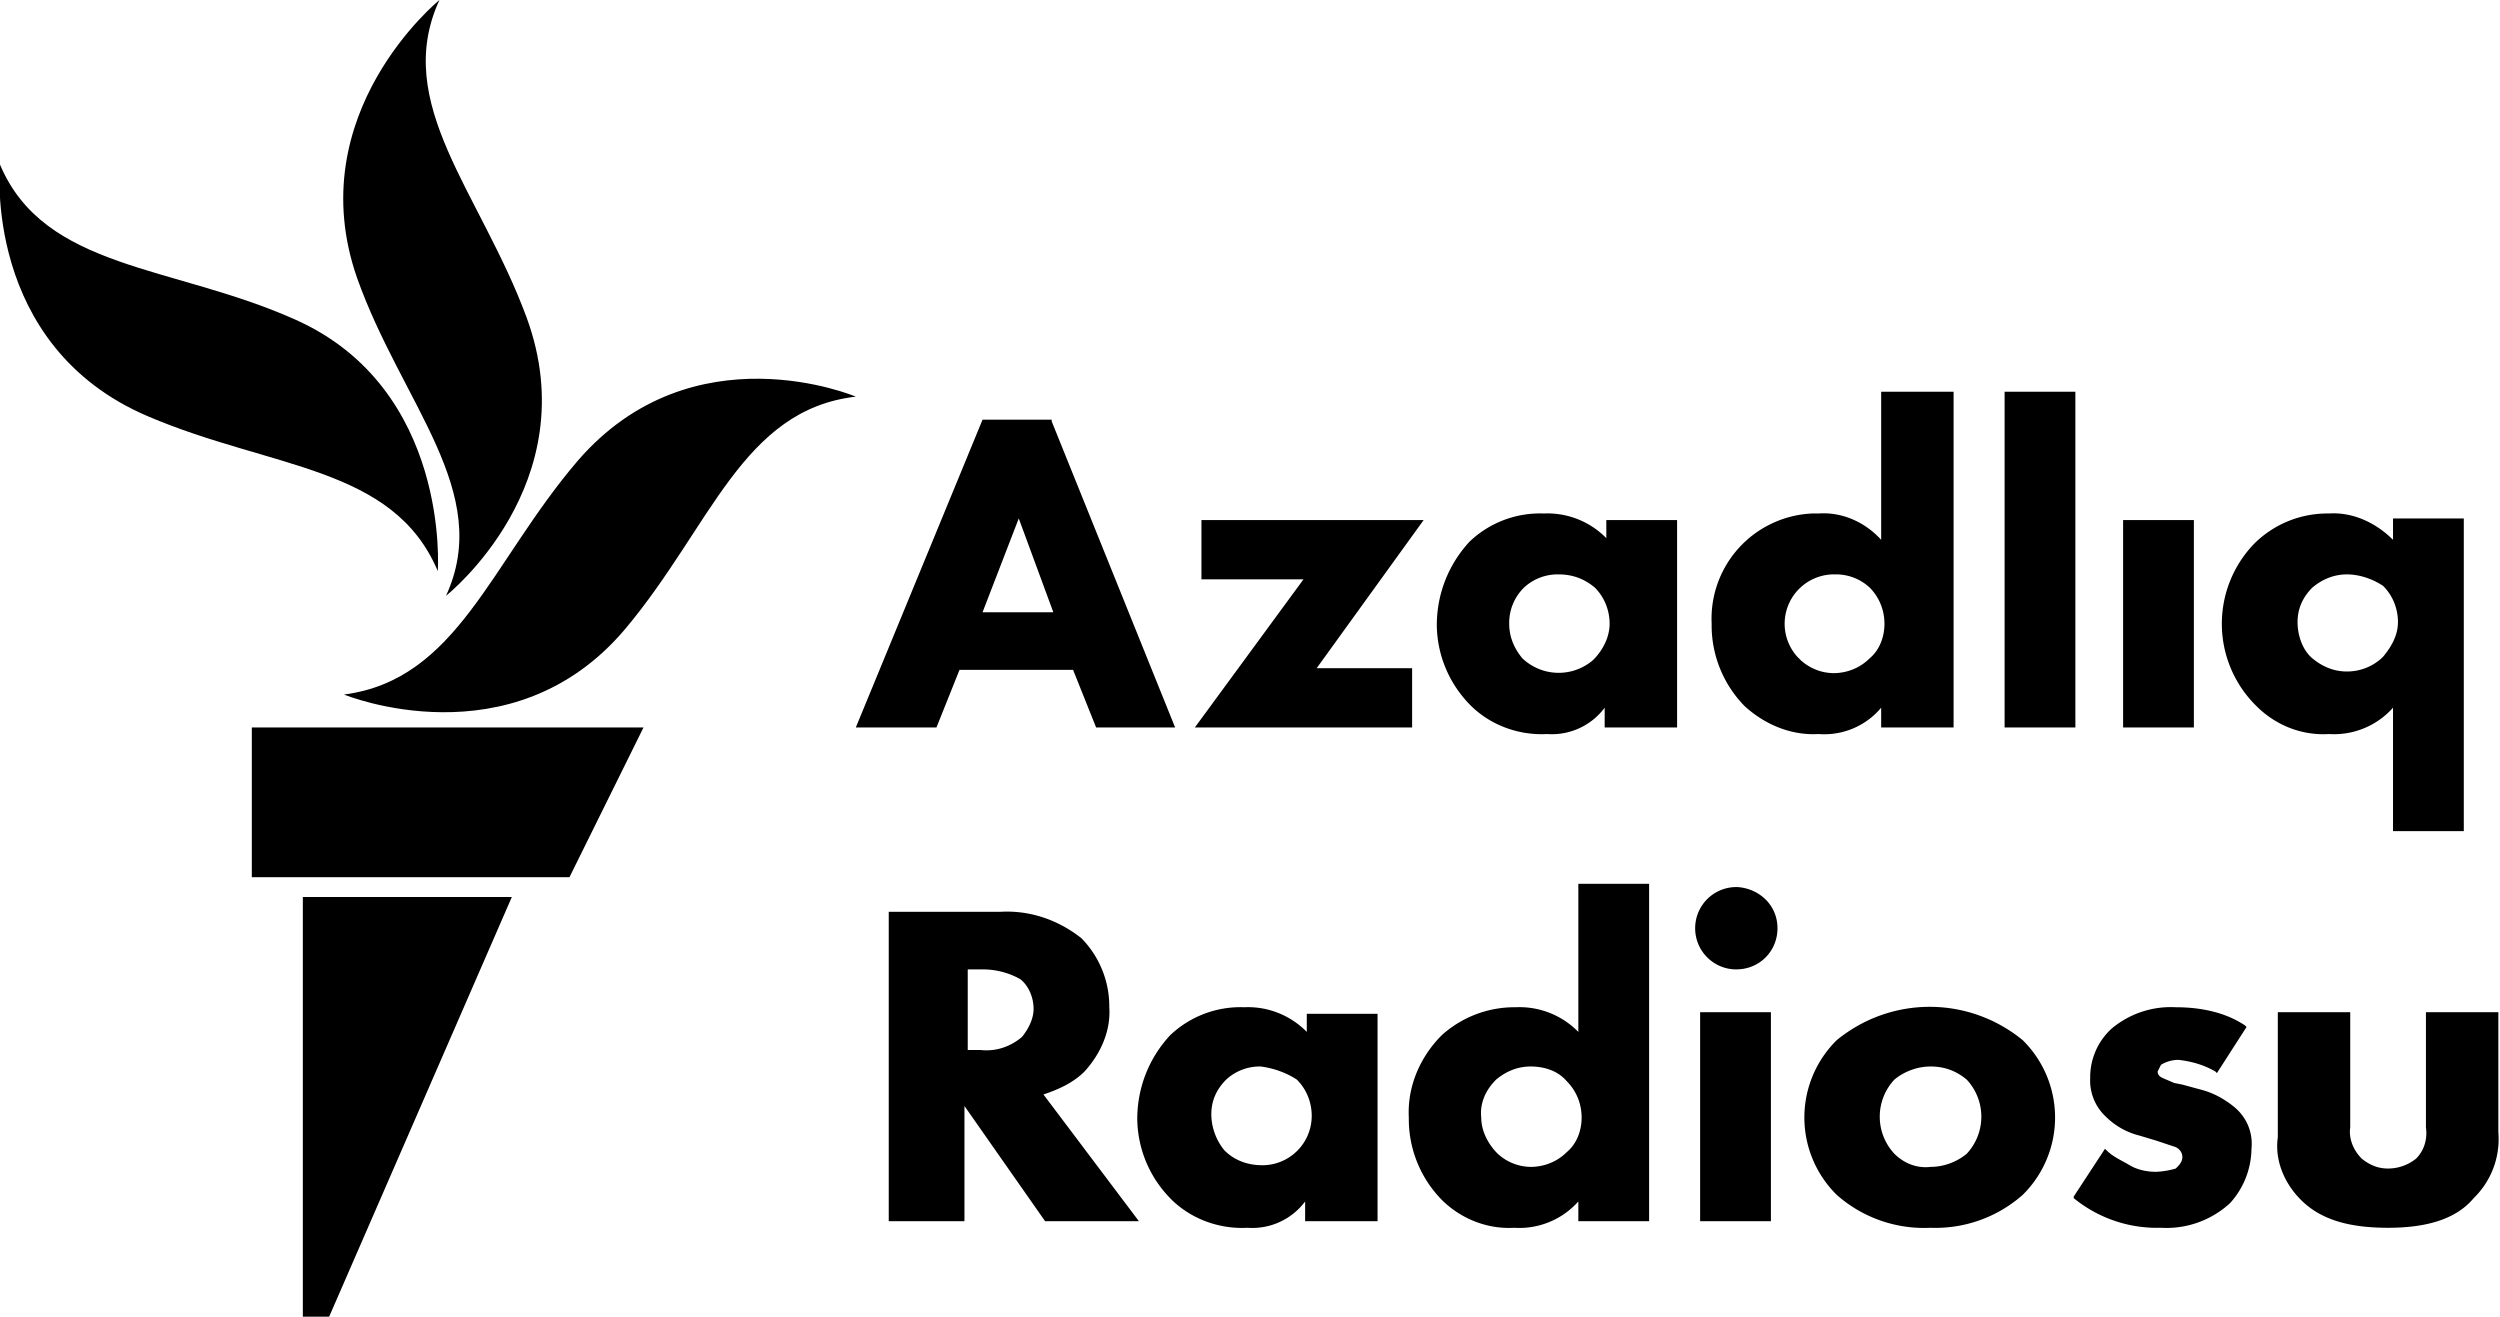 <svg class="svg-logo" viewBox="0 0 151.9 80">
  <path d="M52 24.1c-6.9.8-8.8 7.9-14 14.1-6.9 8.2-17.1 4-17.1 4 6.9-.9 8.9-8 14.2-14.2 7-8.1 16.9-3.9 16.9-3.9zM27.1 36.2s8.6-6.8 4.9-16.9c-2.8-7.6-8.2-13-5.3-19.3 0 0-8.5 6.9-5 16.9 2.7 7.6 8.3 13 5.4 19.3zm-.5-1.5s.8-11.1-8.7-15.3C10.5 16.1 2.7 16.4 0 10c0 0-1.1 11 9 15.3 7.5 3.2 14.9 3 17.6 9.4zM15.3 53.3h19.3l4.5-9.1H15.3v9.1zM18.4 80H20l11.1-25.5H18.4V80z" class="svg-logo__avatar"/>
  <path d="M71.4 44.2h-4.8l-1.4-3.5h-6.9l-1.4 3.5H52l7.7-18.7h4.2v.1l7.5 18.6zm-11.7-7H64l-2.1-5.7-2.2 5.7zm26.1 7H72.6l6.6-9H73v-3.6h13.5l-6.5 9h5.8v3.6zm8.2.4c-1.8.1-3.6-.6-4.8-1.9a7 7 0 0 1-1.9-4.7c0-1.9.7-3.7 2-5.1a6.2 6.2 0 0 1 4.5-1.7 5 5 0 0 1 3.8 1.5v-1.1h4.3v12.6h-4.4V43a4 4 0 0 1-3.5 1.6zm.7-9.7a3 3 0 0 0-2.1.8 3 3 0 0 0-.9 2.2c0 .8.3 1.5.8 2.1a3.2 3.2 0 0 0 4.3.1c.6-.6 1-1.4 1-2.2 0-.8-.3-1.6-.9-2.2-.6-.5-1.3-.8-2.2-.8zm15.8 9.7c-1.7.1-3.3-.6-4.5-1.7a7 7 0 0 1-2-5 6.4 6.4 0 0 1 6.1-6.7h.4c1.4-.1 2.8.5 3.8 1.6v-9h4.4v20.4h-4.4V43a4.5 4.5 0 0 1-3.8 1.6zm1-9.7a3 3 0 0 0-2.3 5l.2.2a3 3 0 0 0 2 .8c.8 0 1.6-.3 2.2-.9.6-.5.9-1.3.9-2.1s-.3-1.6-.9-2.2a3 3 0 0 0-2.1-.8zm14.6 9.3h-4.3V23.8h4.3v20.4zm7.2 0H129V31.6h4.3v12.6zm16.4 6.3h-4.3V43a4.8 4.8 0 0 1-3.9 1.6c-1.6.1-3.2-.5-4.4-1.7a7 7 0 0 1-.1-9.9 6.3 6.3 0 0 1 4.5-1.8c1.5-.1 2.9.6 3.9 1.6v-1.3h4.3v19zm-7.1-15.6c-.8 0-1.5.3-2.1.8-.6.6-.9 1.3-.9 2.1s.3 1.7.9 2.2c.6.5 1.3.8 2.1.8s1.6-.3 2.2-.9c.5-.6.9-1.3.9-2.1s-.3-1.6-.9-2.2c-.6-.4-1.4-.7-2.2-.7zM69.2 74.2h-5.7l-4.9-7v7H54V55.4h6.8c1.8-.1 3.5.5 4.9 1.6a5.9 5.9 0 0 1 1.7 4.2c.1 1.4-.5 2.8-1.5 3.9-.7.7-1.6 1.1-2.5 1.4l5.8 7.7zM58.7 63.8h.9c.9.1 1.8-.2 2.5-.8.4-.5.7-1.1.7-1.7 0-.7-.3-1.4-.8-1.8-.7-.4-1.5-.6-2.3-.6h-.9v4.9zm17.1 10.8c-1.8.1-3.6-.6-4.8-1.9a7 7 0 0 1-1.9-4.7c0-1.9.7-3.7 2-5.1a6.2 6.2 0 0 1 4.5-1.7 5 5 0 0 1 3.8 1.5v-1.1h4.3v12.6h-4.4V73a4 4 0 0 1-3.5 1.6zm.8-9.8a3 3 0 0 0-2.1.8c-.6.6-.9 1.3-.9 2.1s.3 1.6.8 2.2c.6.6 1.4.9 2.3.9a3 3 0 0 0 3-3c0-.8-.3-1.6-.9-2.2-.6-.4-1.4-.7-2.2-.8zM92 74.6c-1.7.1-3.3-.6-4.4-1.7a7 7 0 0 1-2-5c-.1-1.9.7-3.7 2-5a6.6 6.6 0 0 1 4.5-1.7 5 5 0 0 1 3.8 1.5v-9h4.3v20.5h-4.3V73a4.8 4.8 0 0 1-3.9 1.6zm1-9.8c-.8 0-1.5.3-2.1.8-.6.6-1 1.4-.9 2.3 0 .8.4 1.6 1 2.2a3 3 0 0 0 2 .8c.8 0 1.6-.3 2.2-.9.6-.5.9-1.3.9-2.1s-.3-1.6-.9-2.2c-.5-.6-1.3-.9-2.2-.9zm14.6 9.4h-4.3V61.5h4.3v12.7zm-2.2-15.3a2.5 2.5 0 0 1-2.4-2.6 2.5 2.5 0 0 1 2.6-2.4c1.3.1 2.4 1.1 2.4 2.5s-1.1 2.5-2.5 2.5h-.1zm11.9 15.7a8 8 0 0 1-5.7-2 6.6 6.6 0 0 1 0-9.4c3.3-2.7 8-2.7 11.3 0a6.6 6.6 0 0 1 0 9.4 8 8 0 0 1-5.6 2zm0-9.8c-.8 0-1.6.3-2.2.8a3.3 3.3 0 0 0 0 4.5c.6.6 1.4.9 2.2.8.8 0 1.6-.3 2.2-.8a3.3 3.3 0 0 0 0-4.5c-.6-.5-1.3-.8-2.2-.8zm14 9.8a8 8 0 0 1-5.3-1.8v-.1l1.9-2.9.1.1c.4.4.9.6 1.4.9.5.3 1.1.4 1.6.4a5 5 0 0 0 1.2-.2c.2-.2.4-.4.4-.7 0-.3-.2-.5-.4-.6l-1.2-.4-1-.3c-.8-.2-1.5-.6-2.1-1.2a3 3 0 0 1-.9-2.3 4 4 0 0 1 1.3-3 5.6 5.6 0 0 1 3.9-1.3c1.5 0 3 .3 4.2 1.1l.1.1-1.8 2.8-.1-.1c-.7-.4-1.4-.6-2.2-.7a2 2 0 0 0-1.1.3l-.2.4c0 .2.1.3.3.4l.7.3.5.1 1.1.3c.8.2 1.5.6 2.1 1.1.7.6 1.1 1.5 1 2.5a5 5 0 0 1-1.3 3.3 5.7 5.7 0 0 1-4.2 1.5zm13.8 0c-2.4 0-4.1-.5-5.3-1.7-1-1-1.6-2.4-1.4-3.8v-7.6h4.4v7c-.1.7.2 1.4.7 1.9.5.4 1 .6 1.6.6.6 0 1.2-.2 1.7-.6.5-.5.7-1.2.6-1.9v-7h4.4v7.3a5 5 0 0 1-1.5 4c-1 1.2-2.7 1.8-5.2 1.8z" class="svg-logo__type"/>
</svg>

